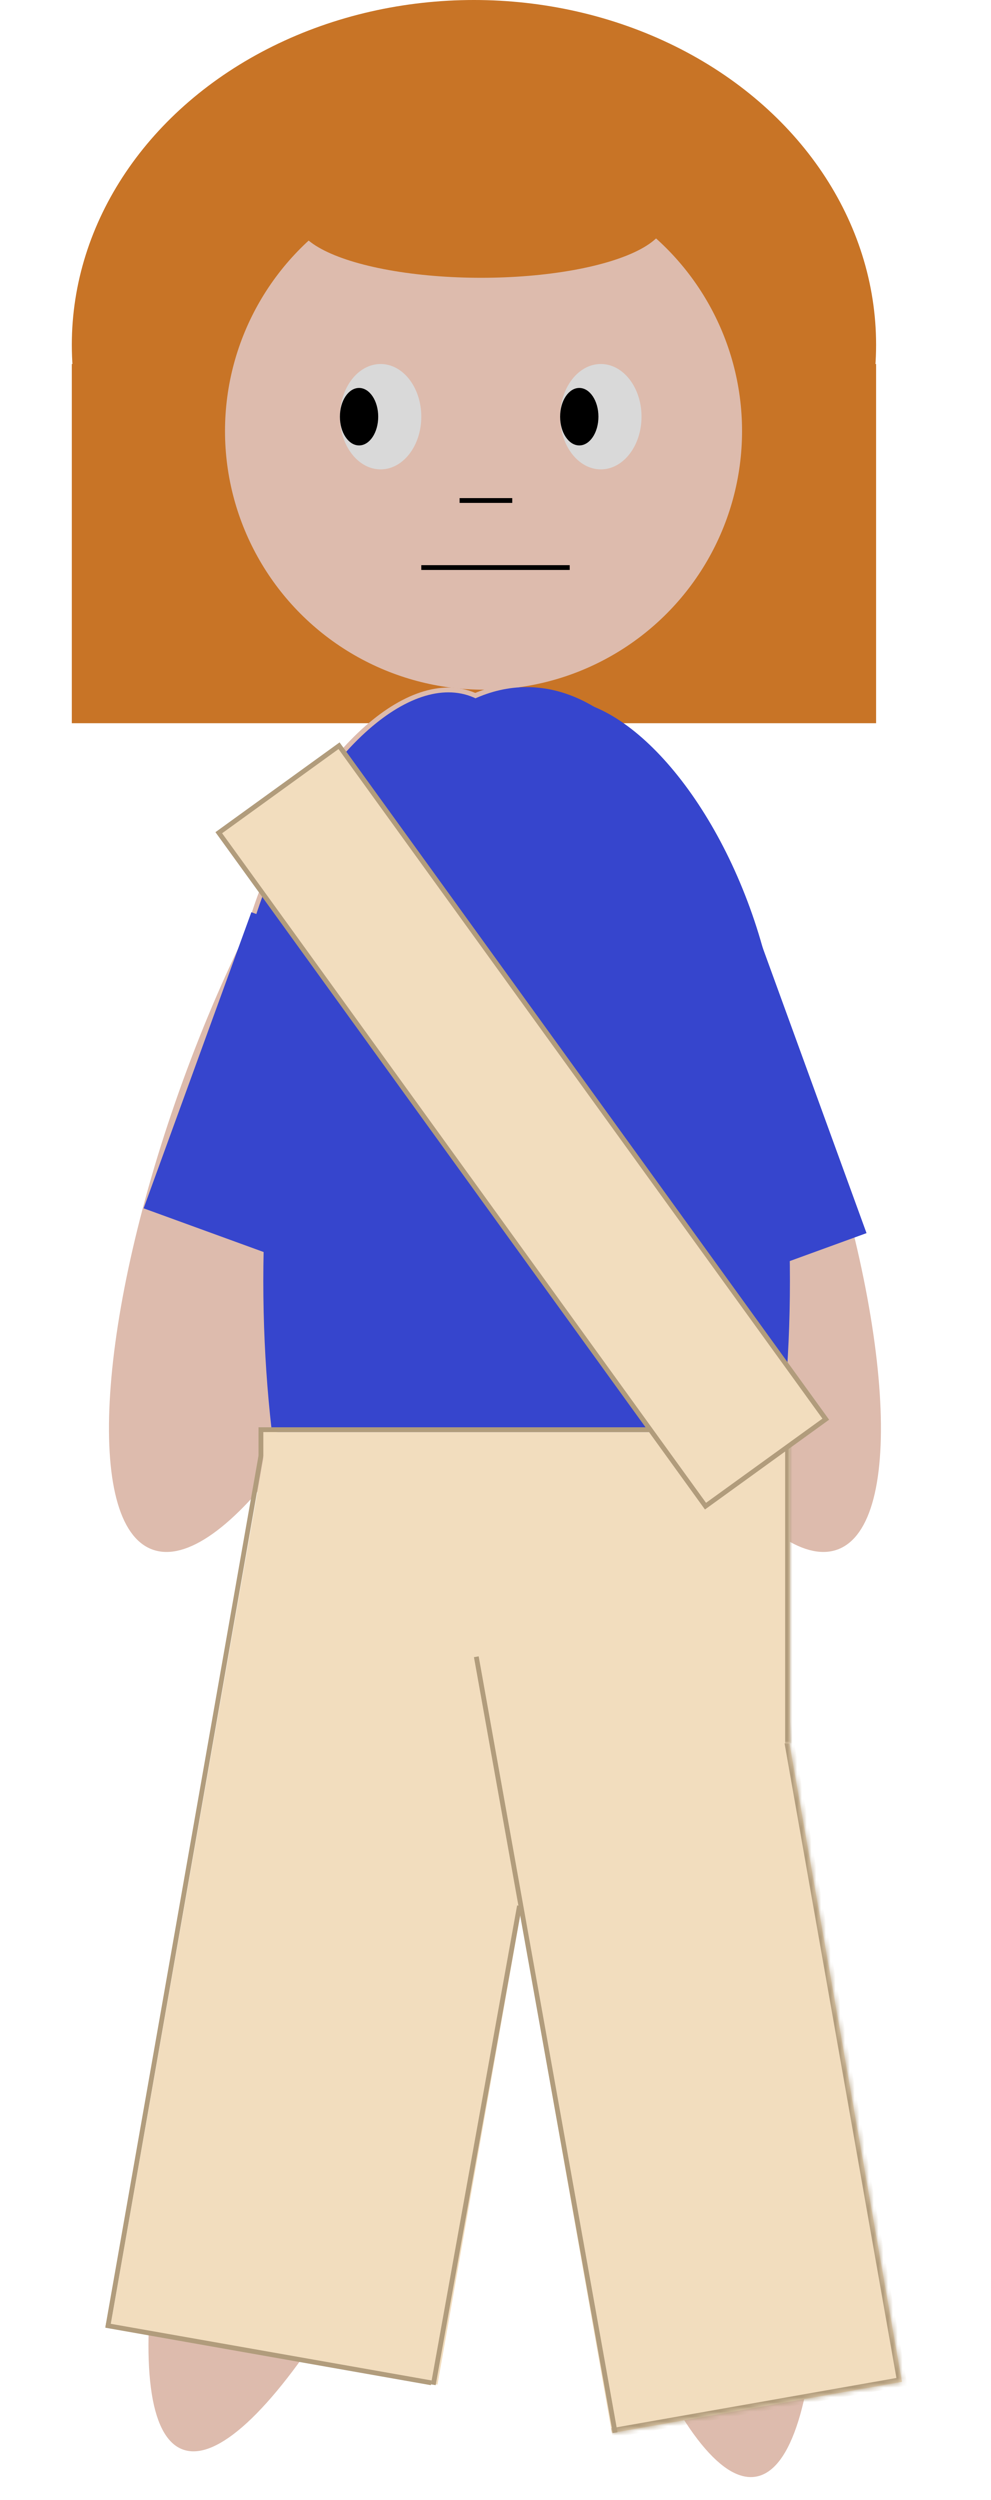 <svg width="207" height="522" viewBox="0 0 207 522" fill="none" xmlns="http://www.w3.org/2000/svg">
<line x1="163.271" y1="311" x2="163.271" y2="373" stroke="#B19C7C"/>
<rect width="168" height="75" transform="matrix(-1 0 0 1 183 76)" fill="#C87426"/>
<ellipse cx="84" cy="72" rx="84" ry="72" transform="matrix(-1 0 0 1 183 0)" fill="#C87426"/>
<circle cx="54" cy="54" r="54" transform="matrix(-1 0 0 1 155 36)" fill="#DDBBAD"/>
<ellipse cx="8.5" cy="11" rx="8.5" ry="11" transform="matrix(-1 0 0 1 88 76)" fill="#D9D9D9"/>
<ellipse cx="4" cy="6" rx="4" ry="6" transform="matrix(-1 0 0 1 79 81)" fill="black"/>
<ellipse cx="8.5" cy="11" rx="8.5" ry="11" transform="matrix(-1 0 0 1 134 76)" fill="#D9D9D9"/>
<ellipse cx="4" cy="6" rx="4" ry="6" transform="matrix(-1 0 0 1 125 81)" fill="black"/>
<line y1="-0.5" x2="31" y2="-0.5" transform="matrix(-1 0 0 1 119 119)" stroke="black"/>
<line y1="-0.5" x2="11" y2="-0.5" transform="matrix(-1 0 0 1 107 105)" stroke="black"/>
<ellipse cx="38.5" cy="12" rx="38.5" ry="12" transform="matrix(-1 0 0 1 139 34)" fill="#C87426"/>
<path d="M89.447 244.201C80.557 268.625 69.627 289.668 59.152 303.944C53.913 311.085 48.805 316.509 44.144 319.822C39.467 323.146 35.347 324.272 32.013 323.058C28.678 321.845 26.246 318.334 24.8 312.782C23.358 307.248 22.932 299.809 23.509 290.971C24.662 273.302 29.814 250.156 38.704 225.732C47.593 201.308 58.524 180.266 68.998 165.99C74.238 158.849 79.345 153.424 84.007 150.112C88.684 146.788 92.804 145.662 96.138 146.875C99.472 148.089 101.904 151.6 103.351 157.152C104.792 162.686 105.218 170.125 104.642 178.963C103.489 196.632 98.337 219.777 89.447 244.201Z" fill="#DDBBAD" stroke="#DDBBAD"/>
<path d="M162.71 388.812C168.724 422.917 171.136 454.312 170.181 477.497C169.703 489.093 168.384 498.608 166.265 505.373C165.206 508.756 163.955 511.425 162.529 513.32C161.105 515.211 159.533 516.3 157.826 516.601C156.12 516.902 154.27 516.417 152.285 515.126C150.298 513.833 148.209 511.753 146.056 508.936C141.752 503.304 137.258 494.814 132.843 484.08C124.015 462.621 115.544 432.294 109.531 398.189C103.517 364.084 101.105 332.688 102.06 309.504C102.538 297.907 103.857 288.393 105.976 281.628C107.035 278.244 108.286 275.575 109.712 273.681C111.135 271.789 112.708 270.7 114.414 270.399C116.121 270.098 117.971 270.584 119.956 271.875C121.943 273.167 124.032 275.247 126.185 278.064C130.489 283.697 134.983 292.186 139.398 302.92C148.225 324.38 156.697 354.707 162.71 388.812Z" fill="#DDBBAD" stroke="#DDBBAD"/>
<path d="M168.067 225.732C176.957 250.156 182.109 273.301 183.262 290.97C183.838 299.808 183.412 307.247 181.971 312.781C180.524 318.333 178.092 321.844 174.758 323.057C171.424 324.271 167.304 323.145 162.627 319.821C157.965 316.509 152.858 311.084 147.618 303.943C137.144 289.667 126.213 268.625 117.324 244.201C108.434 219.777 103.282 196.632 102.129 178.963C101.552 170.125 101.979 162.686 103.42 157.152C104.866 151.6 107.299 148.089 110.633 146.875C113.967 145.662 118.087 146.788 122.764 150.112C127.426 153.424 132.533 158.848 137.772 165.989C148.247 180.266 159.178 201.308 168.067 225.732Z" fill="#DDBBAD" stroke="#DDBBAD"/>
<path d="M149.32 267.285C149.32 335.768 129.844 391.285 105.82 391.285C81.796 391.285 62.32 335.768 62.32 267.285C62.32 198.801 81.796 143.285 105.82 143.285C129.844 143.285 149.32 198.801 149.32 267.285Z" fill="#DDBBAD"/>
<path d="M105.007 205.703C99.795 220.023 92.203 231.915 84.164 239.571C76.1 247.25 67.717 250.558 60.857 248.061C53.997 245.564 49.701 237.642 48.46 226.576C47.223 215.544 49.051 201.554 54.263 187.234C59.475 172.914 67.068 161.021 75.106 153.366C83.17 145.686 91.553 142.378 98.413 144.875C105.274 147.372 109.569 155.295 110.81 166.361C112.047 177.393 110.219 191.383 105.007 205.703Z" fill="#3645CD" stroke="#DDBBAD"/>
<rect x="52.502" y="190.461" width="46" height="65.791" transform="rotate(20 52.502 190.461)" fill="#3645CD"/>
<rect x="112" y="206.672" width="47.468" height="71.326" transform="rotate(-20 112 206.672)" fill="#3645CD"/>
<path d="M156.163 189.695C161.375 204.015 163.203 218.005 161.966 229.037C160.725 240.103 156.429 248.025 149.569 250.522C142.709 253.019 134.326 249.712 126.262 242.032C118.223 234.376 110.631 222.484 105.419 208.164C100.207 193.844 98.379 179.854 99.616 168.822C100.857 157.756 105.152 149.834 112.013 147.337C118.873 144.84 127.256 148.147 135.32 155.827C143.358 163.483 150.951 175.375 156.163 189.695Z" fill="#3645CD" stroke="#3645CD"/>
<path d="M106.492 402.735C94.648 435.277 81.039 463.672 68.619 483.273C62.407 493.077 56.507 500.657 51.29 505.457C48.681 507.857 46.263 509.543 44.081 510.471C41.903 511.398 39.996 511.554 38.368 510.962C36.739 510.369 35.38 509.024 34.307 506.913C33.232 504.8 32.463 501.954 32.007 498.439C31.096 491.408 31.449 481.809 32.992 470.306C36.077 447.308 43.904 416.808 55.749 384.266C67.593 351.723 81.202 323.328 93.621 303.727C99.834 293.923 105.734 286.343 110.951 281.543C113.56 279.143 115.978 277.457 118.16 276.529C120.338 275.602 122.244 275.446 123.873 276.038C125.501 276.631 126.861 277.976 127.934 280.087C129.009 282.2 129.778 285.046 130.234 288.562C131.145 295.592 130.792 305.191 129.249 316.694C126.164 339.692 118.337 370.192 106.492 402.735Z" fill="#DDBBAD" stroke="#DDBBAD"/>
<path d="M165 267.461C165 335.945 140.376 391.461 110 391.461C79.624 391.461 55 335.945 55 267.461C55 198.978 79.624 143.461 110 143.461C140.376 143.461 165 198.978 165 267.461Z" fill="#3645CD"/>
<rect x="56.017" y="298.709" width="69.419" height="190" transform="rotate(10 56.017 298.709)" fill="#F2DDBE"/>
<mask id="path-23-inside-1_48_17368" fill="white">
<path d="M94.818 320.873L155.408 310.189L188.401 497.302L127.811 507.986L94.818 320.873Z"/>
</mask>
<path d="M94.818 320.873L155.408 310.189L188.401 497.302L127.811 507.986L94.818 320.873Z" fill="#F2DDBE"/>
<path d="M188.401 497.302L188.575 498.287L189.559 498.114L189.386 497.129L188.401 497.302ZM154.423 310.363L187.416 497.476L189.386 497.129L156.393 310.015L154.423 310.363ZM188.227 496.318L127.638 507.001L127.985 508.971L188.575 498.287L188.227 496.318Z" fill="#B19C7C" mask="url(#path-23-inside-1_48_17368)"/>
<mask id="path-25-inside-2_48_17368" fill="white">
<path d="M55 299H165V364H55V299Z"/>
</mask>
<path d="M55 299H165V364H55V299Z" fill="#F2DDBE"/>
<path d="M164 299V364H166V299H164Z" fill="#B19C7C" mask="url(#path-25-inside-2_48_17368)"/>
<line x1="99.492" y1="345.912" x2="128.492" y2="507.912" stroke="#B19C7C"/>
<line x1="90.508" y1="497.911" x2="108.508" y2="397.911" stroke="#B19C7C"/>
<line x1="22.508" y1="485.913" x2="54.508" y2="303.913" stroke="#B19C7C"/>
<line x1="54.5" y1="304" x2="54.5" y2="299" stroke="#B19C7C"/>
<line x1="54" y1="298.5" x2="165" y2="298.5" stroke="#B19C7C"/>
<line x1="22.087" y1="485.508" x2="90.087" y2="497.508" stroke="#B19C7C"/>
<rect x="45.698" y="173.862" width="31" height="173.512" transform="rotate(-35.869 45.698 173.862)" fill="#F2DDBE" stroke="#B19C7C"/>
</svg>
